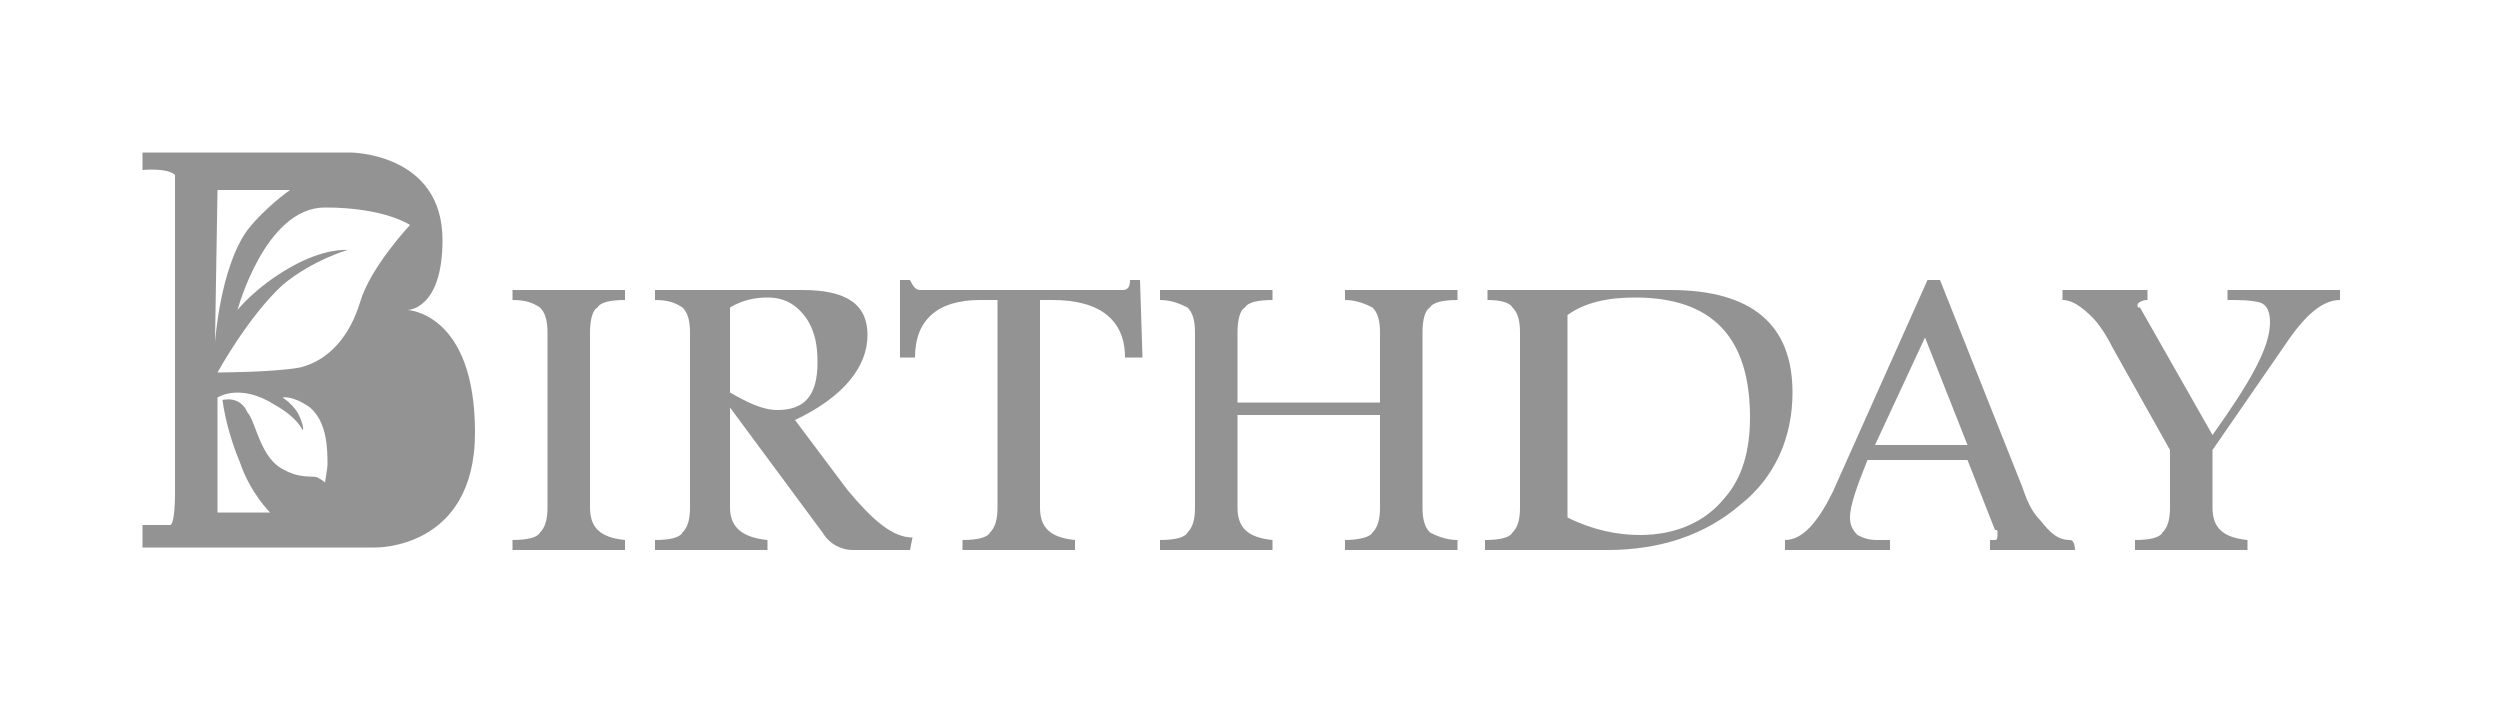 <?xml version="1.0" encoding="utf-8"?>
<!-- Generator: Adobe Illustrator 19.0.0, SVG Export Plug-In . SVG Version: 6.00 Build 0)  -->
<svg version="1.1" id="Layer_1" xmlns="http://www.w3.org/2000/svg" xmlns:xlink="http://www.w3.org/1999/xlink" x="0px" y="0px"
	 viewBox="-429 266 100 29" style="enable-background:new -429 266 100 29;" xml:space="preserve">
<style type="text/css">
	.st0{fill:#939393;}
</style>
<g id="XMLID_2_">
	<g id="XMLID_9_">
		<path id="XMLID_25_" class="st0" d="M-404,288h-4.5v-0.4c0.6,0,1-0.1,1.1-0.3c0.2-0.2,0.3-0.5,0.3-1v-7c0-0.5-0.1-0.8-0.3-1
			c-0.3-0.2-0.6-0.3-1.1-0.3v-0.4h4.5v0.4c-0.6,0-1,0.1-1.1,0.3c-0.2,0.1-0.3,0.5-0.3,1v7c0,0.8,0.4,1.2,1.4,1.3V288z"/>
		<path id="XMLID_22_" class="st0" d="M-392.6,288h-2.3c-0.4,0-0.9-0.2-1.2-0.7l-3.7-5v4c0,0.8,0.5,1.2,1.5,1.3v0.4h-4.5v-0.4
			c0.6,0,1-0.1,1.1-0.3c0.2-0.2,0.3-0.5,0.3-1v-7c0-0.5-0.1-0.8-0.3-1c-0.3-0.2-0.6-0.3-1.1-0.3v-0.4h5.9c1.8,0,2.6,0.6,2.6,1.8
			c0,1.3-1,2.5-2.9,3.4l2.1,2.8c1,1.2,1.8,1.9,2.6,1.9L-392.6,288L-392.6,288z M-396.3,280.5c0-0.7-0.1-1.2-0.4-1.7
			c-0.4-0.6-0.9-0.9-1.6-0.9c-0.5,0-1,0.1-1.5,0.4v3.4c0.7,0.4,1.3,0.7,1.9,0.7C-396.8,282.4-396.3,281.8-396.3,280.5z"/>
		<path id="XMLID_20_" class="st0" d="M-383.3,280.3h-0.7c0-1.5-1-2.3-2.9-2.3h-0.5v8.3c0,0.8,0.4,1.2,1.4,1.3v0.4h-4.5v-0.4
			c0.6,0,1-0.1,1.1-0.3c0.2-0.2,0.3-0.5,0.3-1V278h-0.7c-1.7,0-2.6,0.8-2.6,2.3h-0.6v-3.1h0.4c0.1,0.2,0.2,0.4,0.4,0.4h8.1
			c0.2,0,0.3-0.1,0.3-0.4h0.4L-383.3,280.3L-383.3,280.3z"/>
		<path id="XMLID_18_" class="st0" d="M-370.7,288h-4.5v-0.4c0.5,0,1-0.1,1.1-0.3c0.2-0.2,0.3-0.5,0.3-1v-3.7h-5.7v3.7
			c0,0.8,0.4,1.2,1.4,1.3v0.4h-4.5v-0.4c0.6,0,1-0.1,1.1-0.3c0.2-0.2,0.3-0.5,0.3-1v-7c0-0.5-0.1-0.8-0.3-1
			c-0.2-0.1-0.6-0.3-1.1-0.3v-0.4h4.5v0.4c-0.6,0-1,0.1-1.1,0.3c-0.2,0.1-0.3,0.5-0.3,1v2.8h5.7v-2.8c0-0.5-0.1-0.8-0.3-1
			c-0.2-0.1-0.6-0.3-1.1-0.3v-0.4h4.5v0.4c-0.6,0-1,0.1-1.1,0.3c-0.2,0.1-0.3,0.5-0.3,1v7c0,0.5,0.1,0.8,0.3,1
			c0.2,0.1,0.6,0.3,1.1,0.3C-370.7,287.6-370.7,288-370.7,288z"/>
		<path id="XMLID_15_" class="st0" d="M-357.3,281.7c0,1.8-0.7,3.4-2.1,4.5c-1.4,1.2-3.2,1.8-5.3,1.8h-4.9v-0.4c0.6,0,1-0.1,1.1-0.3
			c0.2-0.2,0.3-0.5,0.3-1v-7c0-0.5-0.1-0.8-0.3-1c-0.1-0.2-0.5-0.3-1-0.3v-0.4h7.3C-358.9,277.6-357.3,279-357.3,281.7z M-359,282.7
			c0-3.2-1.5-4.8-4.6-4.8c-1.1,0-2,0.2-2.7,0.7v8.1c1,0.5,2,0.7,2.9,0.7c1.4,0,2.6-0.5,3.4-1.5C-359.3,285.1-359,284-359,282.7z"/>
		<path id="XMLID_12_" class="st0" d="M-346,288h-3.4v-0.4h0.2c0.1,0,0.1-0.1,0.1-0.3c0-0.1,0-0.1-0.1-0.1l-1.1-2.8h-4
			c-0.4,1-0.7,1.8-0.7,2.3c0,0.3,0.1,0.5,0.3,0.7c0.2,0.1,0.4,0.2,0.8,0.2h0.5v0.4h-4.2v-0.4c0.7,0,1.3-0.7,1.9-1.9l3.8-8.5h0.5
			l3.3,8.3c0.2,0.6,0.4,1,0.7,1.3c0.4,0.5,0.7,0.8,1.2,0.8C-346,287.6-346,288-346,288z M-350.3,283.8l-1.7-4.3l-2,4.3H-350.3z"/>
		<path id="XMLID_10_" class="st0" d="M-335.4,278c-0.7,0-1.4,0.6-2.2,1.8l-2.9,4.2v2.3c0,0.8,0.4,1.2,1.4,1.3v0.4h-4.5v-0.4
			c0.6,0,1-0.1,1.1-0.3c0.2-0.2,0.3-0.5,0.3-1V284l-2.3-4.1c-0.3-0.6-0.6-1-0.8-1.2c-0.4-0.4-0.8-0.7-1.2-0.7v-0.4h3.4v0.4
			c-0.2,0-0.4,0.1-0.4,0.2c0,0.1,0,0.1,0.1,0.1l2.9,5.1c1.5-2.1,2.3-3.5,2.3-4.5c0-0.4-0.1-0.7-0.4-0.8c-0.4-0.1-0.8-0.1-1.3-0.1
			v-0.4h4.5V278z"/>
	</g>
	<g id="XMLID_3_">
		<path id="XMLID_8_" class="st0" d="M-420.2,281.8c0,0.1,0,0.1,0,0.1V281.8z"/>
		<path id="XMLID_4_" class="st0" d="M-412.7,278.4c0,0,1.4,0,1.4-2.8c0-3.5-3.7-3.5-3.7-3.5h-8.3v0.7c0,0,1-0.1,1.3,0.2v7.5v5.3
			c0,0,0,1.2-0.2,1.2c-0.6,0-1.1,0-1.1,0v0.9h9.3c0,0,4,0.1,4-4.6C-410,278.5-412.7,278.4-412.7,278.4z M-420.3,273.6h2.9
			c0,0-1,0.7-1.7,1.6c-1.1,1.5-1.3,4.5-1.3,4.5L-420.3,273.6L-420.3,273.6z M-414.6,278.1c-0.4,1.3-1.2,2.3-2.4,2.6
			c-1.1,0.2-3.4,0.2-3.4,0.2s0.1,0.4,0.1,1c0,0,0.9-0.6,2.3,0.3c0.9,0.5,1.1,1,1.1,1s0.1,0-0.1-0.5s-0.7-0.8-0.7-0.8
			s0.4-0.1,1.1,0.4c0.7,0.6,0.7,1.7,0.7,2.3c0,0.1-0.1,0.7-0.1,0.7s-0.1-0.1-0.3-0.2c-0.2-0.1-0.7,0.1-1.5-0.4
			c-0.8-0.5-1-1.9-1.3-2.2c-0.3-0.7-1-0.5-1-0.5c0.1,0.8,0.4,1.8,0.7,2.5c0.4,1.2,1.2,2,1.2,2h-2.1v-5.6c0,0,1.2-2.2,2.6-3.5
			c1.2-1,2.6-1.4,2.6-1.4s-0.9-0.1-2.3,0.7c-1.4,0.8-2.1,1.7-2.1,1.7s1.1-4.1,3.5-4.1s3.4,0.7,3.4,0.7S-414.2,276.7-414.6,278.1z"/>
	</g>
</g>
</svg>
